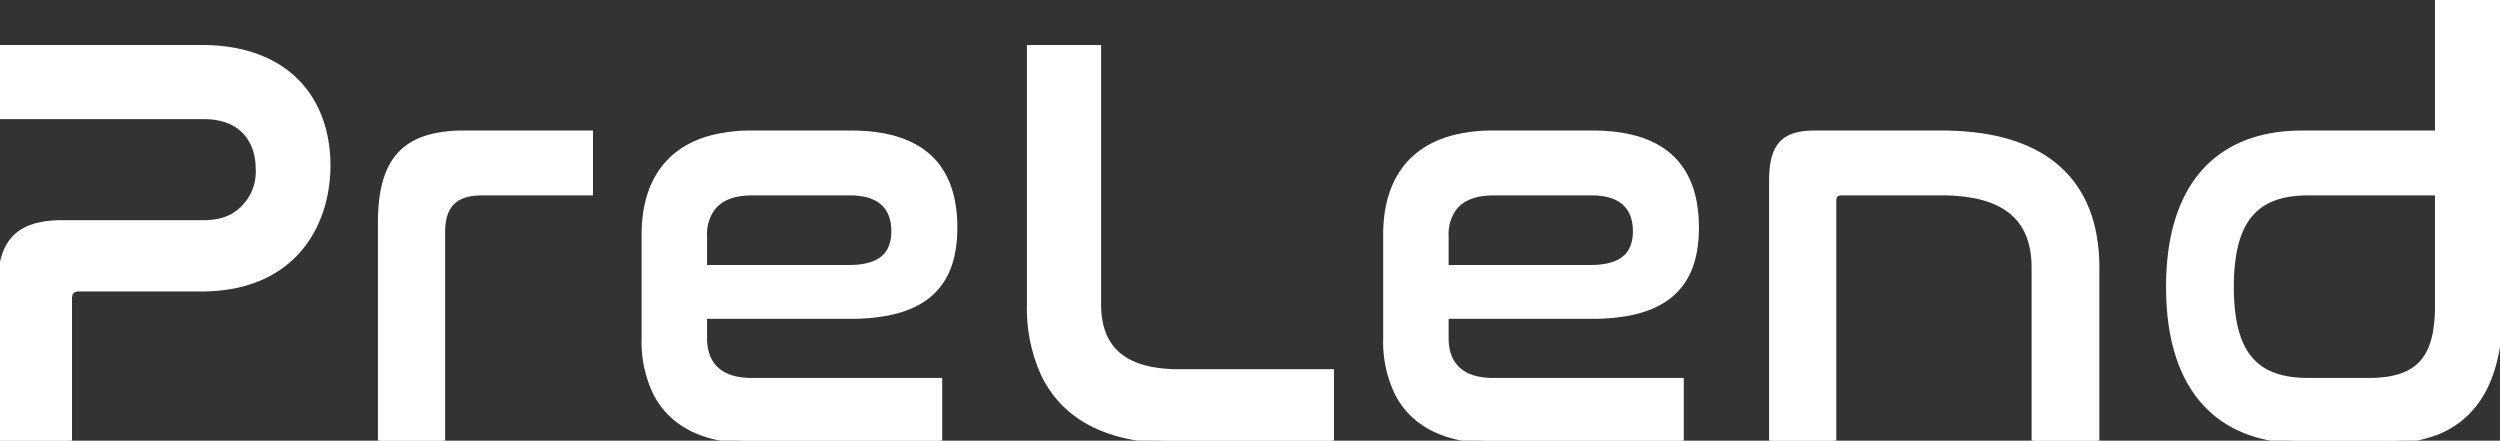 <svg width="429.5" height="75.705" viewBox="0 0 429.5 75.705" xmlns="http://www.w3.org/2000/svg"><rect x="0" y="0" width="429.5" height="75.705" fill="#333333" stroke="none"/><g id="svgGroup" stroke-linecap="round" fill-rule="evenodd" font-size="9pt" stroke="#ffffff" stroke-width="0.25mm" fill="#ffffff" style="stroke:#ffffff;stroke-width:0.25mm;fill:#ffffff"><path d="M 0 8.2 L 0 20 L 35.1 20 A 11.751 11.751 0 0 1 38.688 20.516 C 42.594 21.765 44.4 25.134 44.4 29 A 8.821 8.821 0 0 1 39.679 37.335 C 38.667 37.822 37.477 38.146 36.094 38.257 A 13.624 13.624 0 0 1 35 38.3 L 10.7 38.3 A 17.957 17.957 0 0 0 6.702 38.695 C 2.228 39.723 0.187 42.81 0.103 48.621 A 26.21 26.21 0 0 0 0.1 49 L 0.1 75.7 L 11.9 75.7 L 11.9 51.3 A 2.596 2.596 0 0 1 11.971 50.665 C 12.159 49.921 12.719 49.6 13.6 49.6 L 34.6 49.6 C 50.4 49.6 56.3 38.6 56.3 28.4 C 56.3 18.402 50.729 9.603 37.842 8.352 A 33.554 33.554 0 0 0 34.6 8.2 L 0 8.2 Z M 304.4 31.1 L 304.4 75.7 L 315 75.7 L 315 34.6 A 2.658 2.658 0 0 1 315.054 34.036 C 315.163 33.535 315.442 33.235 315.915 33.136 A 1.885 1.885 0 0 1 316.3 33.1 L 333.6 33.1 A 29.667 29.667 0 0 1 339.189 33.579 C 346.331 34.955 349.5 39.256 349.5 46 L 349.5 75.7 L 360.2 75.7 L 360.2 46 C 360.2 32.291 352.529 23.96 336.773 22.994 A 51.906 51.906 0 0 0 333.6 22.9 L 311.8 22.9 C 307.122 22.9 304.937 24.458 304.489 29.087 A 20.959 20.959 0 0 0 304.4 31.1 Z M 110.7 40.3 L 110.7 58.3 A 20.131 20.131 0 0 0 112.657 67.496 C 115.22 72.513 120.438 75.7 129.1 75.7 L 161.4 75.7 L 161.4 65.4 L 129.1 65.4 A 12.39 12.39 0 0 1 126.199 65.086 C 122.758 64.257 121.207 61.855 121.02 58.758 A 10.882 10.882 0 0 1 121 58.1 L 121 54.3 L 146.1 54.3 A 33.612 33.612 0 0 0 152.342 53.775 C 159.647 52.388 163.087 48.296 163.839 41.977 A 24.373 24.373 0 0 0 164 39.1 C 164 28.9 158.7 22.9 146.2 22.9 L 129.1 22.9 A 26.695 26.695 0 0 0 122.32 23.695 C 114.083 25.859 110.7 32.234 110.7 40.3 Z M 238.1 40.3 L 238.1 58.3 A 20.131 20.131 0 0 0 240.057 67.496 C 242.62 72.513 247.838 75.7 256.5 75.7 L 288.8 75.7 L 288.8 65.4 L 256.5 65.4 A 12.39 12.39 0 0 1 253.599 65.086 C 250.158 64.257 248.607 61.855 248.42 58.758 A 10.882 10.882 0 0 1 248.4 58.1 L 248.4 54.3 L 273.5 54.3 A 33.612 33.612 0 0 0 279.742 53.775 C 287.047 52.388 290.487 48.296 291.239 41.977 A 24.373 24.373 0 0 0 291.4 39.1 C 291.4 28.9 286.1 22.9 273.6 22.9 L 256.5 22.9 A 26.695 26.695 0 0 0 249.72 23.695 C 241.483 25.859 238.1 32.234 238.1 40.3 Z M 418.8 0 L 418.8 22.9 L 395.5 22.9 C 382.344 22.9 373.802 30.387 372.717 45.849 A 49.335 49.335 0 0 0 372.6 49.3 C 372.6 65.651 380.025 74.238 392.163 75.529 A 31.577 31.577 0 0 0 395.5 75.7 L 410.1 75.7 A 22.889 22.889 0 0 0 418.644 74.229 C 425.744 71.384 429.5 64.396 429.5 53.1 L 429.5 0 L 418.8 0 Z M 176.9 8.2 L 176.9 52.4 A 27.094 27.094 0 0 0 179.41 64.506 C 182.504 70.73 188.612 74.869 198.589 75.588 A 44.659 44.659 0 0 0 201.8 75.7 L 228.7 75.7 L 228.7 63.9 L 202.5 63.9 A 24.919 24.919 0 0 1 197.862 63.505 C 191.266 62.252 188.924 58.151 188.715 53.069 A 18.803 18.803 0 0 1 188.7 52.3 L 188.7 8.2 L 176.9 8.2 Z M 65.4 38.3 L 65.4 75.7 L 76 75.7 L 76 39.9 C 76 35.3 78.1 33.1 82.8 33.1 L 101.4 33.1 L 101.4 22.9 L 79.7 22.9 A 23.097 23.097 0 0 0 74.342 23.454 C 67.928 24.99 65.4 29.765 65.4 38.3 Z M 407 65.4 L 396.5 65.4 C 387.4 65.4 383.3 60.7 383.3 49.3 A 33.513 33.513 0 0 1 383.738 43.572 C 384.824 37.352 387.954 34.131 393.426 33.312 A 20.806 20.806 0 0 1 396.5 33.1 L 418.8 33.1 L 418.8 52.6 A 24.854 24.854 0 0 1 418.412 57.268 C 417.33 62.889 413.903 65.361 407.161 65.4 A 28.158 28.158 0 0 1 407 65.4 Z M 129.1 33.1 L 146.1 33.1 A 11.807 11.807 0 0 1 148.819 33.389 C 151.786 34.092 153.289 36.041 153.556 38.776 A 9.507 9.507 0 0 1 153.6 39.7 A 7.129 7.129 0 0 1 153.006 42.753 C 152.036 44.813 149.808 46 145.8 46 L 121 46 L 121 40.4 A 7.548 7.548 0 0 1 122.312 35.873 C 123.556 34.173 125.741 33.1 129.1 33.1 Z M 256.5 33.1 L 273.5 33.1 A 11.807 11.807 0 0 1 276.219 33.389 C 279.186 34.092 280.689 36.041 280.956 38.776 A 9.507 9.507 0 0 1 281 39.7 A 7.129 7.129 0 0 1 280.406 42.753 C 279.436 44.813 277.208 46 273.2 46 L 248.4 46 L 248.4 40.4 A 7.548 7.548 0 0 1 249.712 35.873 C 250.956 34.173 253.141 33.1 256.5 33.1 Z"/></g></svg>